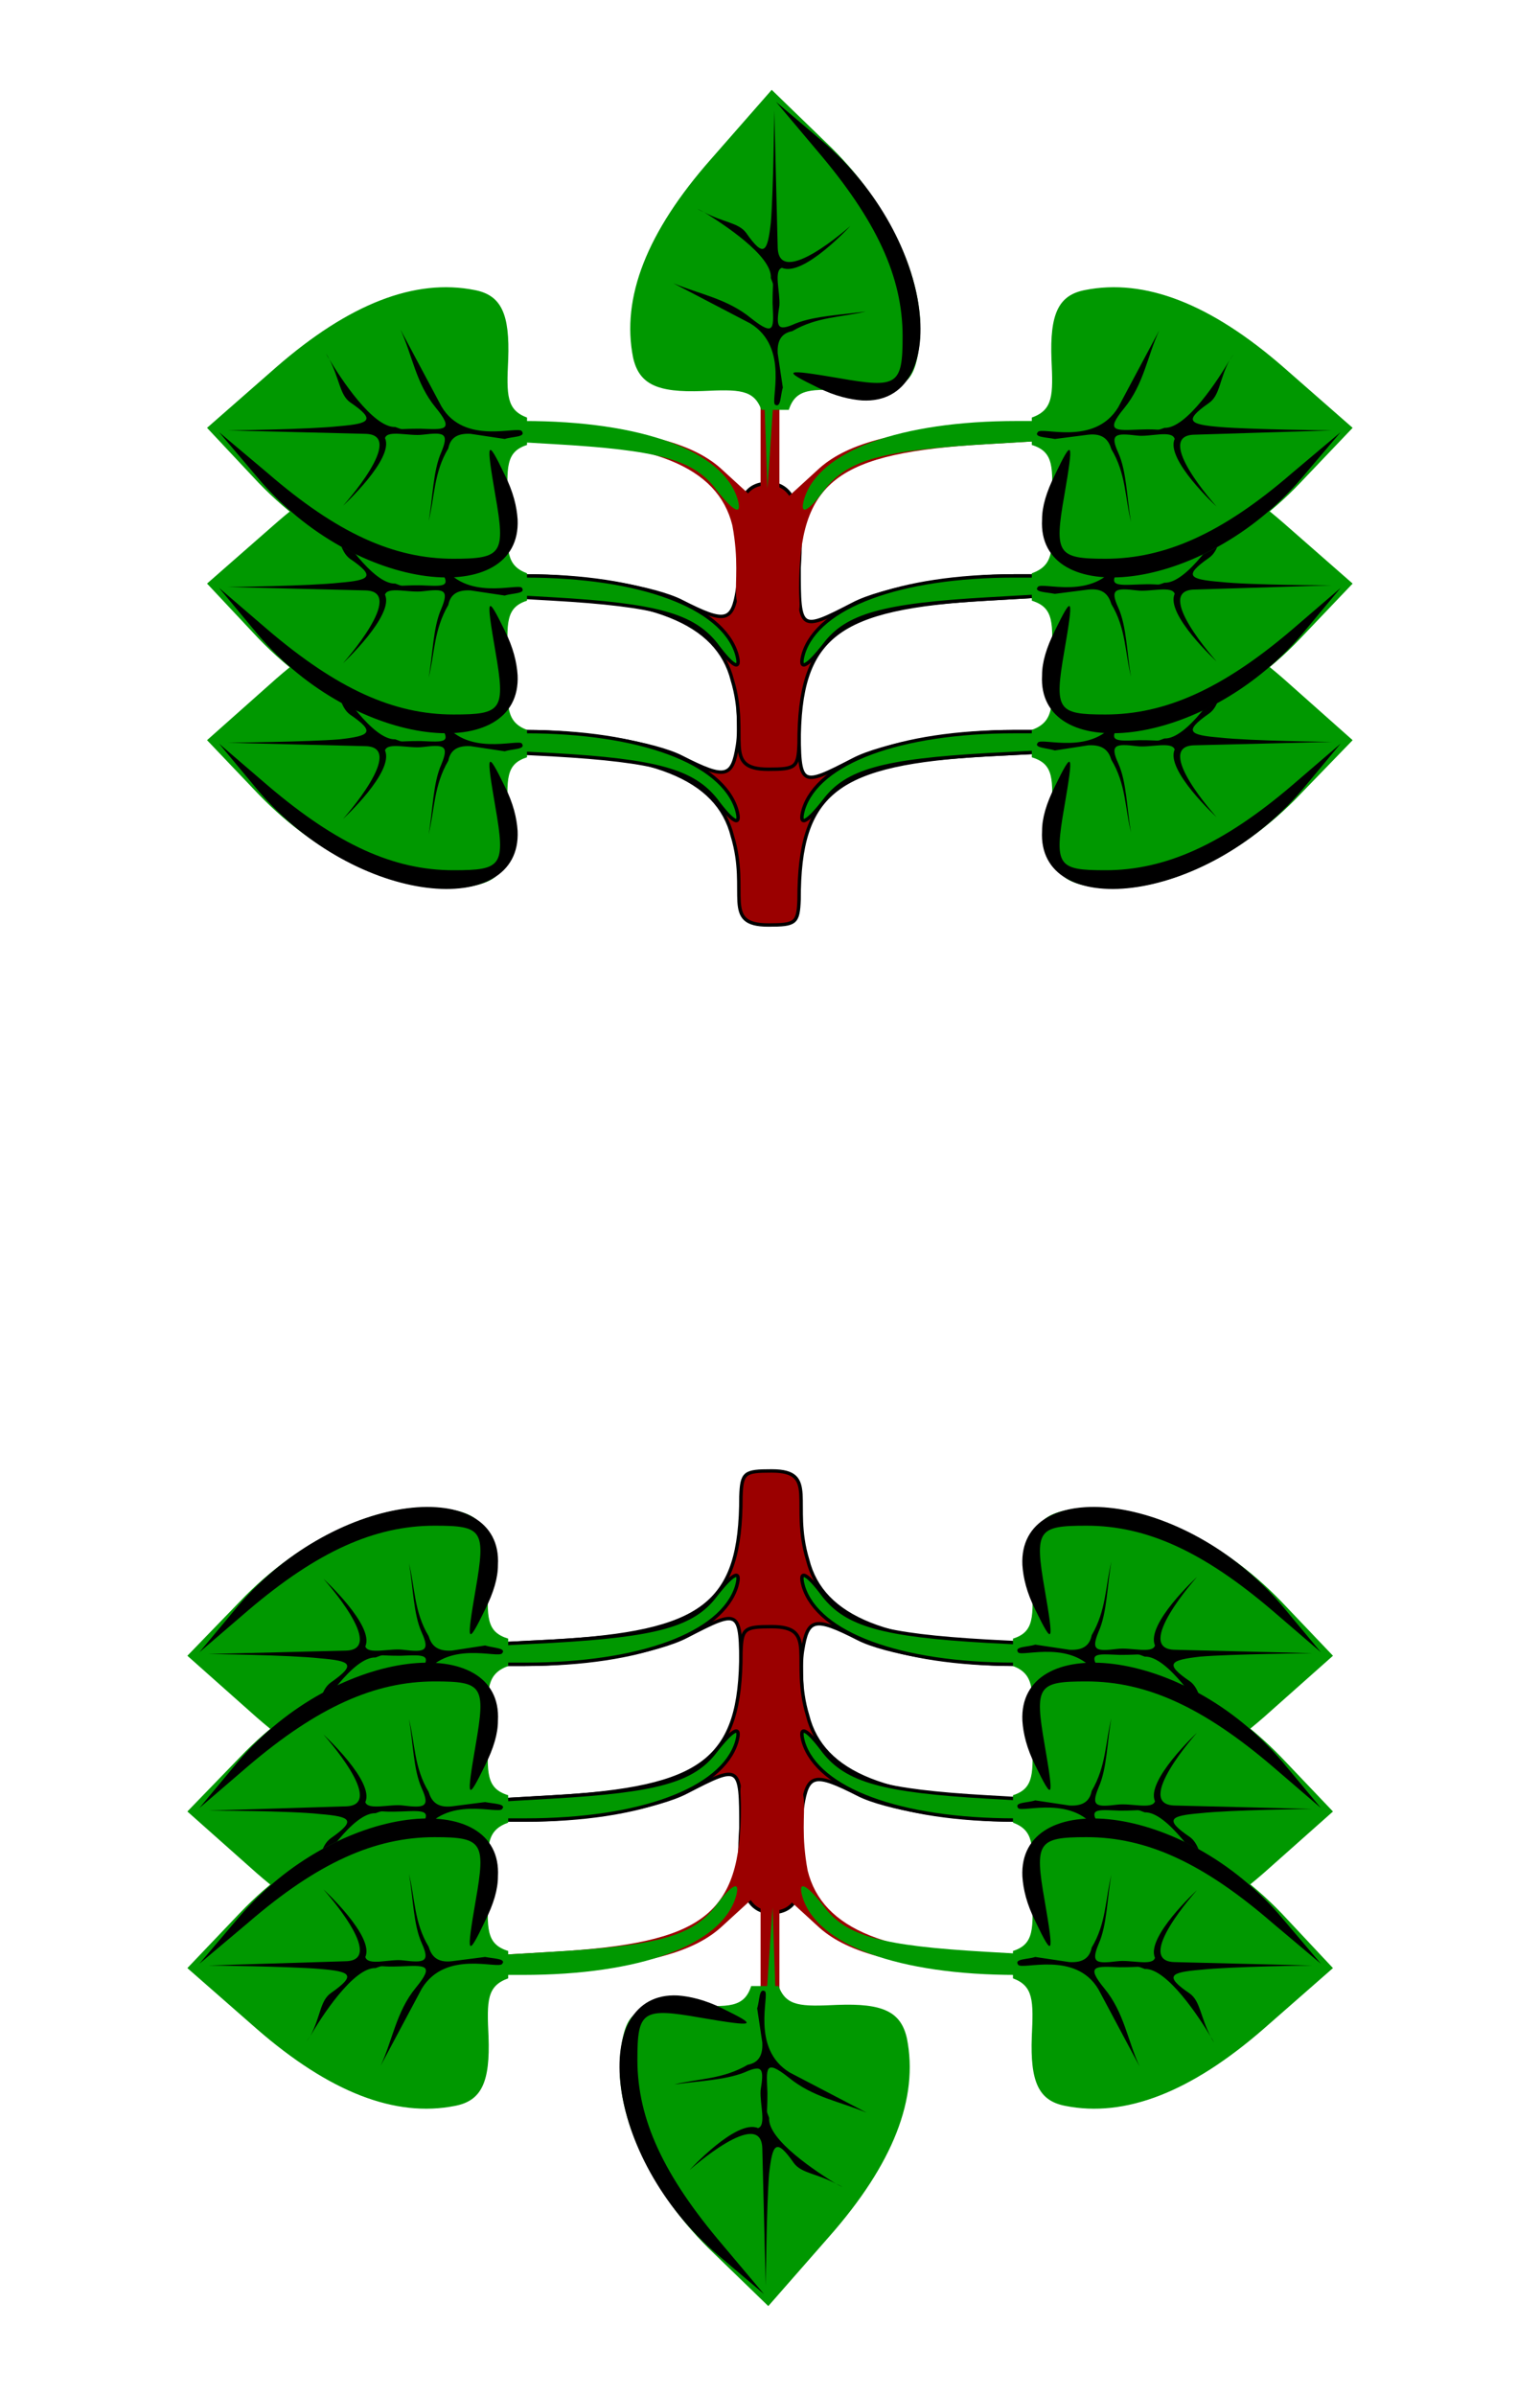 <svg xmlns="http://www.w3.org/2000/svg" xmlns:xlink="http://www.w3.org/1999/xlink" width="180" height="280" xmlns:v="https://vecta.io/nano"><style><![CDATA[.F{fill:#009800}.G{fill-rule:evenodd}.H{fill:#9b0000}.I{stroke:#000}.J{stroke-width:.4}]]></style><g class="I J"><path d="M86.2 87.1c-.6 3.8-1.4 4-6.5 1.4-3.1-1.6-11.3-3-18.3-3H48.9v2.3h11.8c15.5 0 23.2 3.1 24.9 9.9 2 6.6-1.3 10.4 4.2 10.4 3.2 0 3.5-.2 3.6-3 0-12.6 4.3-15.9 22-16.9l15.7-.8v-1.9h-12.5c-7 0-15.5 1.5-18.9 3.3-6.2 3.2-6.3 3.2-6.3-4.1.3-4.8.3-10-3.6-10-5.4 0-2.9 8.2-3.6 12.4z" class="H"/><path d="M48.9 85.5v1.9l15.7.8c12.2.7 16.4 1.9 19.1 5.3 2 2.7 3 3.2 2.4 1.1-1.7-5.5-11.2-9.1-24.7-9.1zm69.7 0c-13.5 0-23 3.6-24.7 9.1-.6 2.1.4 1.6 2.5-1.1 2.6-3.4 6.8-4.6 19.1-5.3l15.6-.8v-1.9z" class="F"/></g><path d="M120.6 85.3c2.5-.9 2.5-2.7 2.3-6.9-.2-5.3.8-7.5 3.9-8.1 7-1.4 14.7 1.6 23.2 9l8.1 7.2-6.1 6.3c-7.2 7.6-16.8 11.9-24.1 10.9-4.4-.7-5.3-2.1-5-8.2.2-4.5.3-6.2-2.3-7z" class="F"/><path d="M156.7 86.9l-4.5 5.4c-11.7 13.7-31 15.2-30.4 4.8 0-1.5.5-3.2 1.5-5.2 2.1-4.3 2.2-4 1.1 2.4-1.2 6.9-.8 7.4 4.8 7.4 7 0 13.7-3 21.8-9.9zm-1-.2l-16.1.4c-4.9.1 2.6 8.4 2.6 8.4s-6-5.5-4.9-7.9c-.3-1-2.9-.2-4.4-.4-2.5-.3-3.2-.2-2.2 2s1 5.4 1.5 8.1c-.7-2.8-.6-5.7-2.3-8.5-.3-1-.9-1.8-2.7-1.7l-3.9.6c-1-.3-2.5-.3-2-.9.4-.7 6.6 1.7 9.4-2.9l4.8-9c-1.4 3-1.8 6.3-4.1 9.1s-1 2.6 1.8 2.5c2.7 0 1.8.2 2.9-.2 2.6.1 6.4-5.7 7.6-7.9-1.2 2.3-1.1 4.1-2.4 5-3 2.1-2.3 2.5 1.3 2.8 3.6.4 13.1.5 13.1.5zm-12-8.3q.2-.3.5-.7s-.2.3-.5.7z" class="G"/><path d="M61.6 85.3c-2.4-.9-2.4-2.7-2.2-6.9.2-5.3-.8-7.5-3.9-8.1-7-1.4-14.7 1.6-23.2 9l-8.1 7.2 6 6.3c7.3 7.6 16.9 11.9 24.2 10.9 4.4-.7 5.2-2.1 5-8.2-.2-4.5-.3-6.2 2.2-7z" class="F"/><path d="M31.3 91.8c8.1 6.9 14.7 9.9 21.7 9.9 5.7 0 6.1-.5 4.9-7.4-1.1-6.4-1-6.7 1.1-2.4 1 2 1.4 3.7 1.5 5.2.5 10.4-18.8 8.9-30.4-4.8l-4.5-5.4zm8.4-5.4c3.5-.4 4.3-.8 1.2-2.9-1.2-.9-1.2-2.7-2.4-4.9 1.3 2.1 5.1 7.9 7.7 7.8 1.1.4.2.2 2.9.2 2.8.1 4.1.4 1.8-2.5-2.3-2.8-2.7-6-4.1-9.1l4.8 9c2.7 4.6 9 2.3 9.4 2.9.5.7-1.1.6-2 .9l-4-.6c-1.8-.1-2.4.7-2.6 1.7-1.7 2.9-1.6 5.7-2.3 8.6.5-2.8.5-6 1.5-8.2.9-2.2.3-2.3-2.2-2-1.6.2-4.1-.6-4.4.4 1.1 2.5-4.9 8-4.9 8s7.5-8.4 2.6-8.5l-16.1-.4s9.5-.1 13.1-.4zm-1.6-8.6q.2.4.4.8c-.2-.5-.4-.8-.4-.8z" class="G"/><g class="I J"><path d="M86.2 68.9c-.6 3.8-1.4 4-6.5 1.4-3.1-1.6-11.3-3-18.3-3H48.9v2.3h11.8c15.5 0 23.2 3.1 24.9 9.9 2 6.6-1.3 10.4 4.2 10.4 3.2 0 3.5-.2 3.6-3 0-12.6 4.3-15.9 22-16.9l15.7-.9v-1.8h-12.5c-7 0-15.5 1.5-18.9 3.3-6.2 3.2-6.3 3.2-6.3-4.2.3-4.7.3-9.9-3.6-9.9-5.4 0-2.9 8.2-3.6 12.4z" class="H"/><path d="M48.9 67.3v1.8l15.7.9c12.2.7 16.4 1.9 19.1 5.3 2 2.7 3 3.2 2.4 1.1-1.7-5.5-11.2-9.1-24.7-9.1zm69.7 0c-13.5 0-23 3.6-24.7 9.1-.6 2.1.4 1.6 2.5-1.1 2.6-3.4 6.8-4.6 19.1-5.3l15.6-.9v-1.8z" class="F"/></g><use xlink:href="#B" class="F"/><path d="M156.7 68.7l-4.5 5.4c-11.7 13.7-31 15.2-30.4 4.8 0-1.5.5-3.2 1.5-5.2 2.1-4.3 2.2-4 1.1 2.4-1.2 6.9-.8 7.4 4.8 7.4 7 0 13.7-3 21.8-9.9zm-1-.3l-16.1.5c-4.9.1 2.6 8.4 2.6 8.4s-6-5.5-4.9-7.9c-.3-1-2.9-.2-4.4-.4-2.5-.3-3.2-.2-2.2 2s1 5.4 1.5 8.1c-.7-2.8-.6-5.7-2.3-8.5-.3-1-.9-1.9-2.7-1.7l-3.9.5c-1-.2-2.5-.2-2-.8.4-.7 6.6 1.7 9.4-2.9l4.8-9c-1.4 3-1.8 6.3-4.1 9.1s-1 2.6 1.8 2.5c2.7-.1 1.8.2 2.9-.2 2.6.1 6.4-5.7 7.6-7.9-1.2 2.3-1.1 4.1-2.4 5-3 2.1-2.3 2.5 1.3 2.8 3.6.4 13.1.4 13.1.4zm-12-8.2q.2-.3.5-.7s-.2.3-.5.7z" class="G"/><path d="M61.6 67c-2.4-.9-2.4-2.6-2.2-6.8.2-5.3-.8-7.5-3.9-8.1-7-1.4-14.7 1.6-23.2 9l-8.1 7.1 6 6.4c7.3 7.6 16.9 11.9 24.2 10.9 4.4-.7 5.2-2.1 5-8.2-.2-4.5-.3-6.3 2.2-7.1z" class="F"/><path d="M31.3 73.6c8.1 6.9 14.7 9.9 21.7 9.9 5.7 0 6.1-.5 4.9-7.4-1.1-6.4-1-6.7 1.1-2.4 1 2 1.4 3.7 1.5 5.2.5 10.4-18.8 8.9-30.4-4.8l-4.5-5.4zm8.4-5.5c3.5-.3 4.3-.7 1.2-2.8-1.2-.9-1.2-2.7-2.4-4.9 1.3 2.1 5.1 7.9 7.7 7.8 1.1.4.2.2 2.9.2 2.8.1 4.1.4 1.8-2.5-2.3-2.8-2.7-6.1-4.1-9.1l4.8 9c2.7 4.6 9 2.3 9.4 2.9.5.7-1.1.6-2 .9l-4-.6c-1.8-.1-2.4.7-2.6 1.7-1.7 2.9-1.6 5.7-2.3 8.5.5-2.7.5-5.9 1.5-8.1.9-2.2.3-2.3-2.2-2-1.6.2-4.1-.6-4.4.4 1.1 2.4-4.9 8-4.9 8s7.5-8.4 2.6-8.5l-16.1-.4s9.5-.1 13.1-.5zm-1.6-8.5q.2.4.4.8c-.2-.5-.4-.8-.4-.8z" class="G"/><path d="M88.9 34.7v11.6V59l-4.7-4.3c-3.4-3-9.3-4.5-20.3-5.1l-14.8-.9v2.7h11.6c15.5 0 23.2 3.1 24.9 10 1.5 8-1.7 10.3 4.1 10.7 4.5.2 3.7-.3 3.7-3.3 0-12.6 4.3-15.9 22-16.9l15.2-.9v-2.3l-14.5.9c-11 .6-16.9 2.1-20.3 5.1L91.1 59V46.3 34.7z" class="H"/><g class="F"><path d="M88.9 34.7v4l.4 6.7.4 11.7.8-11.7.6-6.5v-4.2zM49.2 49.2V51l15.5.9c12.2.7 16.4 1.8 19 5.3 2.1 2.7 3.1 3.1 2.5 1.1-1.7-5.6-11.2-9.1-25-9.1zm69.7 0c-13.7 0-23.2 3.5-24.9 9.1-.6 2 .4 1.6 2.4-1.1 2.7-3.5 6.9-4.6 19.1-5.3l15.2-.9v-1.8z"/><use xlink:href="#B" y="-18.2"/></g><path d="M156.7 50.5l-4.5 5.3c-11.7 13.8-31 15.3-30.4 4.9 0-1.5.5-3.2 1.5-5.2 2.1-4.4 2.2-4 1.1 2.4-1.2 6.8-.8 7.4 4.8 7.4 7 0 13.7-3 21.8-10zm-1-.2l-16.1.5c-4.9.1 2.6 8.4 2.6 8.4s-6-5.5-4.9-7.9c-.3-1.1-2.9-.2-4.4-.4-2.5-.3-3.2-.2-2.2 2s1 5.4 1.5 8.1c-.7-2.8-.6-5.7-2.3-8.5-.3-1-.9-1.9-2.7-1.7l-3.9.5c-1-.2-2.5-.2-2-.8.4-.7 6.6 1.7 9.4-2.9l4.8-9c-1.4 3-1.8 6.3-4.1 9.1s-1 2.6 1.8 2.5c2.7-.1 1.8.2 2.9-.2 2.6.1 6.4-5.8 7.6-7.9-1.2 2.3-1.1 4.1-2.4 5-3 2.1-2.3 2.5 1.3 2.8s13.1.4 13.1.4zm-12-8.2q.2-.3.5-.7s-.2.3-.5.7z" class="G"/><path d="M61.6 48.8c-2.4-.9-2.4-2.6-2.2-6.8.2-5.3-.8-7.5-3.9-8.1-7-1.4-14.7 1.6-23.2 9L24.2 50l6 6.4c7.3 7.6 16.9 11.9 24.2 10.9 4.4-.7 5.2-2.1 5-8.2-.2-4.5-.3-6.3 2.2-7.1z" class="F"/><path d="M31.3 55.3c8.1 7 14.7 10 21.7 10 5.7 0 6.1-.6 4.9-7.4-1.1-6.4-1-6.8 1.1-2.4 1 2 1.4 3.7 1.5 5.2.5 10.4-18.8 8.9-30.4-4.9l-4.5-5.3zm8.4-5.5c3.5-.3 4.3-.7 1.2-2.8-1.2-.9-1.2-2.7-2.4-5 1.3 2.2 5.1 8 7.7 7.9 1.1.4.2.2 2.9.2 2.8.1 4.1.3 1.8-2.5s-2.7-6.1-4.1-9.1l4.8 9c2.7 4.6 9 2.2 9.4 2.9.5.7-1.1.6-2 .9l-4-.6c-1.8-.1-2.4.7-2.6 1.7-1.7 2.8-1.6 5.7-2.3 8.5.5-2.7.5-5.9 1.5-8.1.9-2.2.3-2.3-2.2-2-1.6.2-4.1-.6-4.4.4 1.1 2.4-4.9 7.9-4.9 7.9s7.5-8.3 2.6-8.4l-16.1-.4s9.5-.1 13.1-.5zm-1.6-8.5q.2.4.4.7c-.2-.4-.4-.7-.4-.7z" class="G"/><path d="M89 47.9c-.9-2.4-2.6-2.4-6.9-2.2-5.3.2-7.4-.8-8.1-3.9-1.4-7 1.6-14.7 9.1-23.2l7.1-8.1 6.3 6.1c7.6 7.2 12 16.8 10.9 24.1-.6 4.4-2 5.2-8.2 5-4.4-.3-6.2-.3-7 2.2z" class="F"/><path d="M90.7 11.9l5.3 4.5c13.7 11.6 15.2 30.9 4.8 30.4-1.4-.1-3.2-.5-5.2-1.5-4.3-2.1-4-2.2 2.5-1.1 6.8 1.2 7.4.8 7.4-4.9 0-7-3.1-13.6-10-21.7zm-.2 1l.4 16c.1 5 8.5-2.5 8.5-2.5s-5.5 6-8 4.9c-1 .3-.2 2.8-.3 4.4-.4 2.5-.3 3.1 1.9 2.1 2.3-.9 5.4-1 8.2-1.4-2.9.7-5.7.6-8.6 2.3-1 .2-1.8.8-1.7 2.6l.6 4c-.3.9-.2 2.4-.9 2-.6-.4 1.7-6.7-2.9-9.5l-9-4.7c3.1 1.3 6.3 1.8 9.1 4.1 2.9 2.3 2.6 1 2.5-1.8 0-2.8.2-1.8-.2-2.9.2-2.6-5.7-6.4-7.8-7.7 2.2 1.2 4 1.2 4.9 2.4 2.1 3 2.5 2.3 2.9-1.2.3-3.6.4-13.1.4-13.1zm-8.2 11.9q-.4-.2-.8-.4s.3.2.8.4z" class="G"/><g class="I J"><path d="M93.8 192.9c.6-3.8 1.4-4 6.5-1.4 3.1 1.6 11.3 3 18.3 3h12.5v-2.3h-11.8c-15.5 0-23.2-3.1-24.9-9.9-2-6.6 1.3-10.4-4.2-10.4-3.2 0-3.5.2-3.6 3 0 12.6-4.3 15.9-22 16.9l-15.7.8v1.9h12.5c7 0 15.5-1.5 18.9-3.3 6.2-3.2 6.3-3.2 6.3 4.1-.3 4.8-.3 10 3.6 10 5.4 0 2.9-8.2 3.6-12.4z" class="H"/><path d="M131.1 194.5v-1.9l-15.7-.8c-12.2-.7-16.4-1.9-19.1-5.3-2-2.7-3-3.2-2.4-1.1 1.7 5.5 11.2 9.1 24.7 9.1zm-69.7 0c13.5 0 23-3.6 24.7-9.1.6-2.1-.4-1.6-2.5 1.1-2.6 3.4-6.8 4.6-19.1 5.3l-15.6.8v1.9z" class="F"/></g><path d="M59.4 194.7c-2.5.9-2.5 2.7-2.3 6.9.2 5.3-.8 7.5-3.9 8.1-7 1.4-14.7-1.6-23.2-9l-8.1-7.2 6.1-6.3c7.2-7.6 16.8-11.9 24.1-10.9 4.4.7 5.3 2.1 5 8.2-.2 4.5-.3 6.2 2.3 7z" class="F"/><path d="M23.3 193.1l4.5-5.4c11.7-13.7 31-15.2 30.4-4.8 0 1.5-.5 3.2-1.5 5.2-2.1 4.3-2.2 4-1.1-2.4 1.2-6.9.8-7.4-4.8-7.4-7 0-13.7 3-21.8 9.9zm1 .2l16.1-.4c4.9-.1-2.6-8.4-2.6-8.4s6 5.5 4.9 7.9c.3 1 2.9.2 4.4.4 2.5.3 3.2.2 2.2-2s-1-5.4-1.5-8.1c.7 2.8.6 5.7 2.3 8.5.3 1 .9 1.8 2.7 1.7l3.9-.6c1 .3 2.5.3 2 .9-.4.7-6.6-1.7-9.4 2.9l-4.8 9c1.4-3 1.8-6.3 4.1-9.1s1-2.6-1.8-2.5c-2.7 0-1.8-.2-2.9.2-2.6-.1-6.4 5.7-7.6 7.9 1.2-2.3 1.1-4.1 2.4-5 3-2.1 2.3-2.5-1.3-2.8-3.6-.4-13.1-.5-13.1-.5zm12 8.3q-.2.3-.5.7s.2-.3.5-.7z" class="G"/><path d="M118.4 194.7c2.4.9 2.4 2.7 2.2 6.9-.2 5.3.8 7.5 3.9 8.1 7 1.4 14.7-1.6 23.2-9l8.1-7.2-6-6.3c-7.3-7.6-16.9-11.9-24.2-10.9-4.4.7-5.2 2.1-5 8.2.2 4.5.3 6.2-2.2 7z" class="F"/><path d="M148.7 188.2c-8.1-6.9-14.7-9.9-21.7-9.9-5.7 0-6.1.5-4.9 7.4 1.1 6.4 1 6.7-1.1 2.4-1-2-1.4-3.7-1.5-5.2-.5-10.4 18.8-8.9 30.4 4.8l4.5 5.4zm-8.4 5.4c-3.5.4-4.3.8-1.2 2.9 1.2.9 1.2 2.7 2.4 4.9-1.3-2.1-5.1-7.9-7.7-7.8-1.1-.4-.2-.2-2.9-.2-2.8-.1-4.1-.4-1.8 2.5 2.3 2.8 2.7 6 4.1 9.1l-4.8-9c-2.7-4.6-9-2.3-9.4-2.9-.5-.7 1.1-.6 2-.9l4 .6c1.8.1 2.4-.7 2.6-1.7 1.7-2.9 1.6-5.7 2.3-8.6-.5 2.8-.5 6-1.5 8.2-.9 2.2-.3 2.3 2.2 2 1.6-.2 4.1.6 4.4-.4-1.1-2.5 4.9-8 4.9-8s-7.5 8.4-2.6 8.5l16.1.4s-9.5.1-13.1.4zm1.6 8.6q-.2-.4-.4-.8c.2.5.4.8.4.8z" class="G"/><g class="I J"><path d="M93.8 211.1c.6-3.8 1.4-4 6.5-1.4 3.1 1.6 11.3 3 18.3 3h12.5v-2.3h-11.8c-15.5 0-23.2-3.1-24.9-9.9-2-6.6 1.3-10.4-4.2-10.4-3.2 0-3.5.2-3.6 3 0 12.6-4.3 15.9-22 16.9l-15.7.9v1.8h12.5c7 0 15.5-1.5 18.9-3.3 6.2-3.2 6.3-3.2 6.3 4.2-.3 4.7-.3 9.9 3.6 9.9 5.4 0 2.9-8.2 3.6-12.4z" class="H"/><path d="M131.1 212.7v-1.8l-15.7-.9c-12.2-.7-16.4-1.9-19.1-5.3-2-2.7-3-3.2-2.4-1.1 1.7 5.5 11.2 9.1 24.7 9.1zm-69.7 0c13.5 0 23-3.6 24.7-9.1.6-2.1-.4-1.6-2.5 1.1-2.6 3.4-6.8 4.6-19.1 5.3l-15.6.9v1.8z" class="F"/></g><path d="M59.4 213c-2.5.9-2.5 2.6-2.3 6.8.2 5.3-.8 7.5-3.9 8.1-7 1.4-14.7-1.6-23.2-9l-8.1-7.2 6.1-6.3c7.2-7.6 16.8-11.9 24.1-10.9 4.4.7 5.3 2.1 5 8.2-.2 4.5-.3 6.3 2.3 7.1z" class="F"/><path d="M23.3 211.3l4.5-5.4c11.7-13.7 31-15.2 30.4-4.8 0 1.5-.5 3.2-1.5 5.2-2.1 4.3-2.2 4-1.1-2.4 1.2-6.9.8-7.4-4.8-7.4-7 0-13.7 3-21.8 9.9zm1 .3l16.1-.5c4.9-.1-2.6-8.4-2.6-8.4s6 5.5 4.9 7.9c.3 1 2.9.2 4.4.4 2.5.3 3.2.2 2.2-2s-1-5.4-1.5-8.1c.7 2.8.6 5.7 2.3 8.5.3 1 .9 1.9 2.7 1.7l3.9-.5c1 .2 2.5.2 2 .8-.4.7-6.6-1.7-9.4 2.9l-4.8 9c1.4-3 1.8-6.3 4.1-9.1s1-2.6-1.8-2.5c-2.7.1-1.8-.2-2.9.2-2.6-.1-6.4 5.7-7.6 7.9 1.2-2.3 1.1-4.1 2.4-5 3-2.1 2.3-2.5-1.3-2.8-3.6-.4-13.1-.4-13.1-.4zm12 8.2q-.2.3-.5.7s.2-.3.5-.7z" class="G"/><path d="M118.4 213c2.4.9 2.4 2.6 2.2 6.8-.2 5.3.8 7.5 3.9 8.1 7 1.4 14.7-1.6 23.2-9l8.1-7.2-6-6.3c-7.3-7.6-16.9-11.9-24.2-10.9-4.4.7-5.2 2.1-5 8.2.2 4.5.3 6.3-2.2 7.1z" class="F"/><path d="M148.7 206.4c-8.1-6.9-14.7-9.9-21.7-9.9-5.7 0-6.1.5-4.9 7.4 1.1 6.4 1 6.7-1.1 2.4-1-2-1.4-3.7-1.5-5.2-.5-10.4 18.8-8.9 30.4 4.8l4.5 5.4zm-8.4 5.5c-3.5.3-4.3.7-1.2 2.8 1.2.9 1.2 2.7 2.4 4.9-1.3-2.1-5.1-7.9-7.7-7.8-1.1-.4-.2-.2-2.9-.2-2.8-.1-4.1-.4-1.8 2.5 2.3 2.8 2.7 6.1 4.1 9.1l-4.8-9c-2.7-4.6-9-2.3-9.4-2.9-.5-.7 1.1-.6 2-.9l4 .6c1.8.1 2.4-.7 2.6-1.7 1.7-2.9 1.6-5.7 2.3-8.5-.5 2.7-.5 5.9-1.5 8.1-.9 2.2-.3 2.3 2.2 2 1.6-.2 4.1.6 4.4-.4-1.1-2.4 4.9-8 4.9-8s-7.5 8.4-2.6 8.5l16.1.4s-9.5.1-13.1.5zm1.6 8.5q-.2-.4-.4-.8c.2.5.4.8.4.8z" class="G"/><path d="M91.1 245.3v-11.6V221l4.7 4.3c3.4 3 9.3 4.5 20.3 5.1l14.8.9v-2.7h-11.6c-15.5 0-23.2-3.1-24.9-10-1.5-8 1.7-10.3-4.1-10.7-4.5-.2-3.7.3-3.7 3.3 0 12.6-4.3 15.9-22 16.9l-15.2.9v2.3l14.5-.9c11-.6 16.9-2.1 20.3-5.1l4.7-4.3v12.7 11.6z" class="H"/><g class="F"><path d="M91.1 245.3v-4l-.4-6.7-.4-11.7-.8 11.7-.6 6.5v4.2zm39.7-14.5V229l-15.5-.9c-12.2-.7-16.4-1.8-19-5.3-2.1-2.7-3.1-3.1-2.5-1.1 1.7 5.6 11.2 9.1 25 9.1zm-69.7 0c13.7 0 23.2-3.5 24.9-9.1.6-2-.4-1.6-2.4 1.1-2.7 3.5-6.9 4.6-19.1 5.3l-15.2.9v1.8z"/><path d="M59.4 231.2c-2.5.9-2.5 2.6-2.3 6.8.2 5.3-.8 7.5-3.9 8.1-7 1.4-14.7-1.6-23.2-9l-8.1-7.1 6.1-6.4c7.2-7.6 16.8-11.9 24.1-10.9 4.4.7 5.3 2.1 5 8.2-.2 4.5-.3 6.3 2.3 7.1z"/></g><path d="M23.3 229.5l4.5-5.3c11.7-13.8 31-15.3 30.4-4.9 0 1.5-.5 3.2-1.5 5.2-2.1 4.4-2.2 4-1.1-2.4 1.2-6.8.8-7.4-4.8-7.4-7 0-13.7 3-21.8 10zm1 .2l16.1-.5c4.9-.1-2.6-8.4-2.6-8.4s6 5.5 4.9 7.9c.3 1.1 2.9.2 4.4.4 2.5.3 3.2.2 2.2-2s-1-5.4-1.5-8.1c.7 2.8.6 5.7 2.3 8.5.3 1 .9 1.9 2.7 1.7l3.9-.5c1 .2 2.5.2 2 .8-.4.7-6.6-1.7-9.4 2.9l-4.8 9c1.4-3 1.8-6.3 4.1-9.1s1-2.6-1.8-2.5c-2.7.1-1.8-.2-2.9.2-2.6-.1-6.4 5.8-7.6 7.9 1.2-2.3 1.1-4.1 2.4-5 3-2.1 2.3-2.5-1.3-2.8s-13.1-.4-13.1-.4zm12 8.2q-.2.3-.5.7s.2-.3.5-.7z" class="G"/><path d="M118.4 231.2c2.4.9 2.4 2.6 2.2 6.8-.2 5.3.8 7.5 3.9 8.1 7 1.4 14.7-1.6 23.2-9l8.1-7.1-6-6.4c-7.3-7.6-16.9-11.9-24.2-10.9-4.4.7-5.2 2.1-5 8.2.2 4.5.3 6.3-2.2 7.1z" class="F"/><path d="M148.7 224.7c-8.1-7-14.7-10-21.7-10-5.7 0-6.1.6-4.9 7.4 1.1 6.4 1 6.8-1.1 2.4-1-2-1.4-3.7-1.5-5.2-.5-10.4 18.8-8.9 30.4 4.9l4.5 5.3zm-8.4 5.5c-3.5.3-4.3.7-1.2 2.8 1.2.9 1.2 2.7 2.4 5-1.3-2.2-5.1-8-7.7-7.9-1.1-.4-.2-.2-2.9-.2-2.8-.1-4.1-.3-1.8 2.5s2.7 6.1 4.1 9.1l-4.8-9c-2.7-4.6-9-2.2-9.4-2.9-.5-.7 1.1-.6 2-.9l4 .6c1.8.1 2.4-.7 2.6-1.7 1.7-2.8 1.6-5.7 2.3-8.5-.5 2.7-.5 5.9-1.5 8.1-.9 2.2-.3 2.3 2.2 2 1.6-.2 4.1.6 4.4-.4-1.1-2.4 4.9-7.9 4.9-7.9s-7.5 8.3-2.6 8.4l16.1.4s-9.5.1-13.1.5zm1.6 8.5q-.2-.4-.4-.7c.2.4.4.7.4.7z" class="G"/><path d="M91 232.1c.9 2.4 2.6 2.4 6.9 2.2 5.3-.2 7.4.8 8.1 3.9 1.4 7-1.6 14.7-9.1 23.2l-7.1 8.1-6.3-6.1c-7.6-7.2-12-16.8-10.9-24.1.6-4.4 2-5.2 8.2-5 4.4.3 6.2.3 7-2.2z" class="F"/><path d="M89.3 268.1l-5.3-4.5c-13.7-11.6-15.2-30.9-4.8-30.4 1.4.1 3.2.5 5.2 1.5 4.3 2.1 4 2.2-2.5 1.1-6.8-1.2-7.4-.8-7.4 4.9 0 7 3.1 13.6 10 21.7zm.2-1l-.4-16c-.1-5-8.5 2.5-8.5 2.5s5.5-6 8-4.9c1-.3.2-2.8.3-4.4.4-2.5.3-3.1-1.9-2.1-2.3.9-5.4 1-8.2 1.4 2.9-.7 5.7-.6 8.6-2.3 1-.2 1.8-.8 1.7-2.6l-.6-4c.3-.9.2-2.4.9-2 .6.4-1.7 6.7 2.9 9.5l9 4.7c-3.1-1.3-6.3-1.8-9.1-4.1-2.9-2.3-2.6-1-2.5 1.8 0 2.8-.2 1.8.2 2.9-.2 2.6 5.7 6.4 7.8 7.7-2.2-1.2-4-1.2-4.9-2.4-2.1-3-2.5-2.3-2.9 1.2-.3 3.6-.4 13.1-.4 13.1zm8.2-11.9q.4.2.8.4s-.3-.2-.8-.4z" class="G"/><defs ><path id="B" d="M120.6 67c2.5-.9 2.5-2.6 2.3-6.8-.2-5.3.8-7.5 3.9-8.1 7-1.4 14.7 1.6 23.2 9l8.1 7.1-6.1 6.4c-7.2 7.6-16.8 11.9-24.1 10.9-4.4-.7-5.3-2.1-5-8.2.2-4.5.3-6.3-2.3-7.1z"/></defs></svg>
